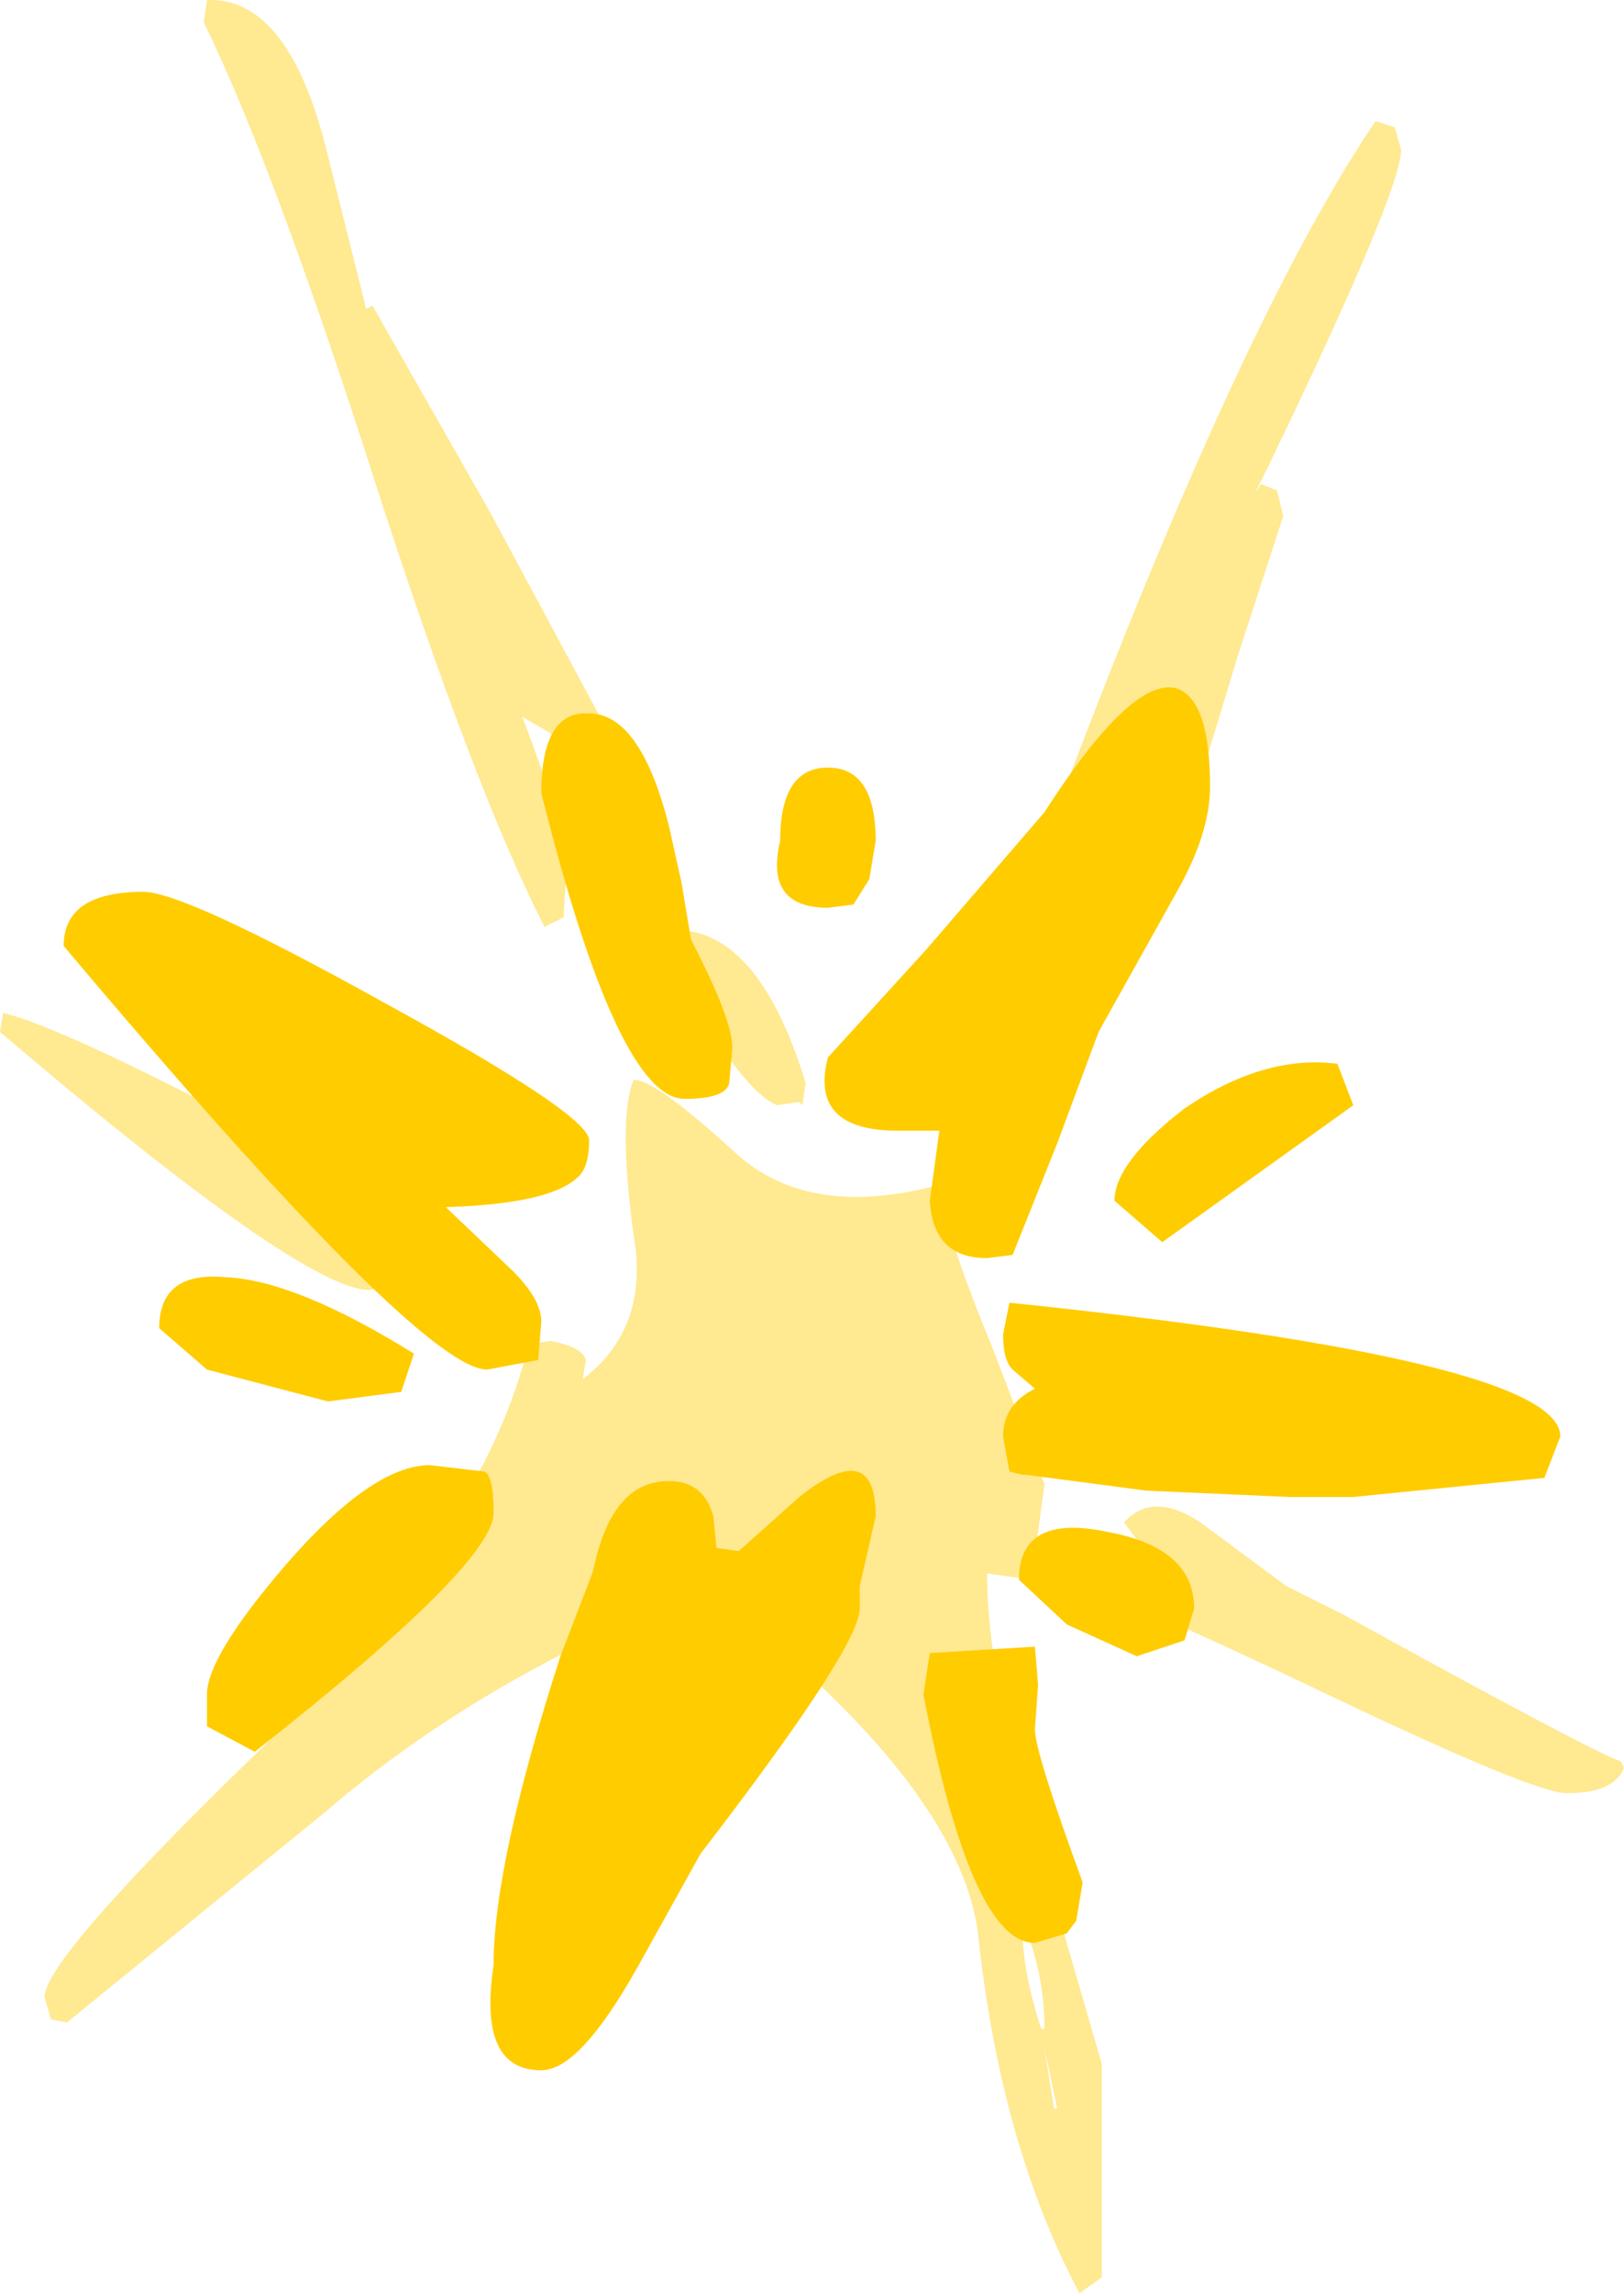 <?xml version="1.0" encoding="UTF-8" standalone="no"?>
<svg xmlns:ffdec="https://www.free-decompiler.com/flash" xmlns:xlink="http://www.w3.org/1999/xlink" ffdec:objectType="shape" height="36.0px" width="25.5px" xmlns="http://www.w3.org/2000/svg">
  <g transform="matrix(1.0, 0.0, 0.0, 1.0, 11.75, 21.5)">
    <path d="M10.25 -19.15 Q10.25 -18.5 8.15 -14.15 L7.95 -13.75 8.05 -13.9 8.3 -13.8 8.4 -13.4 7.7 -11.25 6.85 -8.45 6.6 -8.35 6.3 -8.65 6.25 -9.1 6.45 -10.7 5.2 -8.35 4.95 -8.4 4.85 -8.8 Q7.75 -16.5 9.85 -19.6 L10.15 -19.5 10.25 -19.15 M3.85 -0.3 L4.65 1.8 4.45 3.3 3.75 3.2 Q3.75 4.75 4.45 7.1 L5.55 10.9 5.55 14.25 5.2 14.5 Q3.95 12.15 3.6 8.8 3.25 6.45 -0.65 3.45 -4.15 4.8 -6.65 6.95 L-10.7 10.25 -10.95 10.2 -11.05 9.85 Q-11.05 9.25 -7.7 6.0 -4.15 2.55 -3.45 -0.4 L-3.1 -0.45 Q-2.6 -0.35 -2.55 -0.15 L-2.6 0.15 Q-1.55 -0.65 -1.8 -2.1 -2.05 -3.95 -1.8 -4.55 -1.45 -4.55 -0.2 -3.4 0.95 -2.35 3.0 -2.9 3.05 -2.25 3.85 -0.3 M0.8 -4.2 L0.45 -4.15 Q-0.15 -4.4 -1.25 -6.45 L-1.2 -6.9 Q0.15 -6.95 0.9 -4.5 L0.85 -4.15 0.8 -4.2 M12.85 6.65 Q12.35 6.65 9.2 5.15 5.75 3.5 4.95 3.3 L4.85 2.9 6.2 2.8 5.9 2.4 Q6.35 1.9 7.1 2.4 L8.45 3.4 9.35 3.85 Q13.25 6.0 13.7 6.15 L13.75 6.25 Q13.6 6.65 12.85 6.65 M4.3 8.7 Q4.3 9.45 4.6 10.35 L4.65 10.35 Q4.65 9.45 4.3 8.65 L4.3 8.7 M4.85 11.6 L4.65 10.65 4.8 11.6 4.85 11.6 M-8.5 -21.5 Q-7.2 -21.55 -6.6 -19.05 L-6.0 -16.65 -5.9 -16.7 -4.05 -13.45 -2.25 -10.1 -2.3 -9.9 Q-2.4 -9.75 -2.7 -9.75 L-3.55 -10.25 Q-2.85 -8.4 -2.85 -7.95 L-2.9 -7.1 -3.2 -6.95 Q-4.3 -9.1 -5.85 -13.9 -7.45 -18.9 -8.55 -21.15 L-8.5 -21.5 M-11.7 -5.6 Q-10.9 -5.4 -8.65 -4.25 -6.3 -3.05 -5.55 -2.45 L-5.55 -1.5 -5.6 -1.3 -5.95 -1.25 Q-7.0 -1.25 -11.75 -5.3 L-11.7 -5.6" fill="#ffe991" fill-rule="evenodd" stroke="none"/>
    <path d="M6.7 -7.45 L5.5 -5.3 4.85 -3.55 4.15 -1.8 3.75 -1.75 Q2.9 -1.75 2.85 -2.65 L3.0 -3.75 2.35 -3.75 Q0.95 -3.75 1.25 -4.9 L2.8 -6.6 4.65 -8.75 Q6.0 -10.85 6.7 -10.7 7.25 -10.55 7.25 -9.15 7.25 -8.4 6.7 -7.45 M1.65 -7.3 L1.25 -7.25 Q0.25 -7.25 0.5 -8.3 0.5 -9.45 1.25 -9.45 2.0 -9.45 2.0 -8.3 L1.9 -7.7 1.65 -7.3 M4.1 -1.05 Q12.75 -0.15 12.75 1.05 L12.5 1.7 9.5 2.0 9.2 2.0 8.5 2.0 6.25 1.9 4.35 1.65 4.3 1.65 4.1 1.6 4.0 1.05 Q4.0 0.55 4.5 0.3 L4.15 0.0 Q4.0 -0.15 4.0 -0.55 L4.1 -1.05 M9.5 -4.15 L6.5 -2.0 5.75 -2.65 Q5.75 -3.25 6.85 -4.1 8.1 -4.95 9.25 -4.8 L9.5 -4.15 M6.1 4.5 L5.0 4.0 4.25 3.3 Q4.25 2.25 5.65 2.55 7.0 2.8 7.0 3.75 L6.85 4.25 6.1 4.5 M2.0 2.3 L1.75 3.4 1.75 3.75 Q1.75 4.35 -0.75 7.6 L-1.75 9.4 Q-2.65 11.0 -3.25 11.0 -4.25 11.0 -4.0 9.35 -4.0 7.75 -2.95 4.5 L-2.45 3.2 -2.4 3.0 Q-2.1 1.75 -1.25 1.75 -0.7 1.75 -0.55 2.3 L-0.5 2.8 -0.15 2.85 0.8 2.0 Q2.0 1.05 2.0 2.3 M4.5 5.65 Q4.5 6.0 5.25 8.05 L5.15 8.65 5.0 8.85 4.5 9.0 Q3.5 9.0 2.75 5.1 L2.85 4.45 4.5 4.35 4.55 4.95 4.5 5.65 M-1.25 -8.55 L-1.05 -7.65 -0.9 -6.75 Q-0.25 -5.5 -0.25 -5.05 L-0.3 -4.5 Q-0.35 -4.25 -1.0 -4.25 -2.05 -4.25 -3.25 -9.05 -3.25 -10.35 -2.5 -10.3 -1.7 -10.3 -1.25 -8.55 M-5.25 -0.25 L-5.45 0.35 -6.6 0.5 -8.5 0.0 -9.25 -0.65 Q-9.25 -1.55 -8.2 -1.45 -7.1 -1.4 -5.25 -0.25 M-4.75 -2.55 L-3.7 -1.55 Q-3.25 -1.1 -3.25 -0.75 L-3.3 -0.15 -4.1 0.0 Q-5.15 0.0 -10.75 -6.65 -10.75 -7.5 -9.5 -7.5 -8.85 -7.5 -5.7 -5.75 -2.5 -4.0 -2.5 -3.6 -2.5 -3.15 -2.7 -3.0 -3.15 -2.6 -4.75 -2.55 M-4.0 2.25 Q-4.0 3.05 -7.75 6.0 L-8.5 5.6 -8.5 5.1 Q-8.5 4.5 -7.25 3.05 -5.9 1.5 -5.0 1.5 L-4.15 1.6 Q-4.0 1.65 -4.0 2.25" fill="#ffcc00" fill-rule="evenodd" stroke="none"/>
  </g>
</svg>
